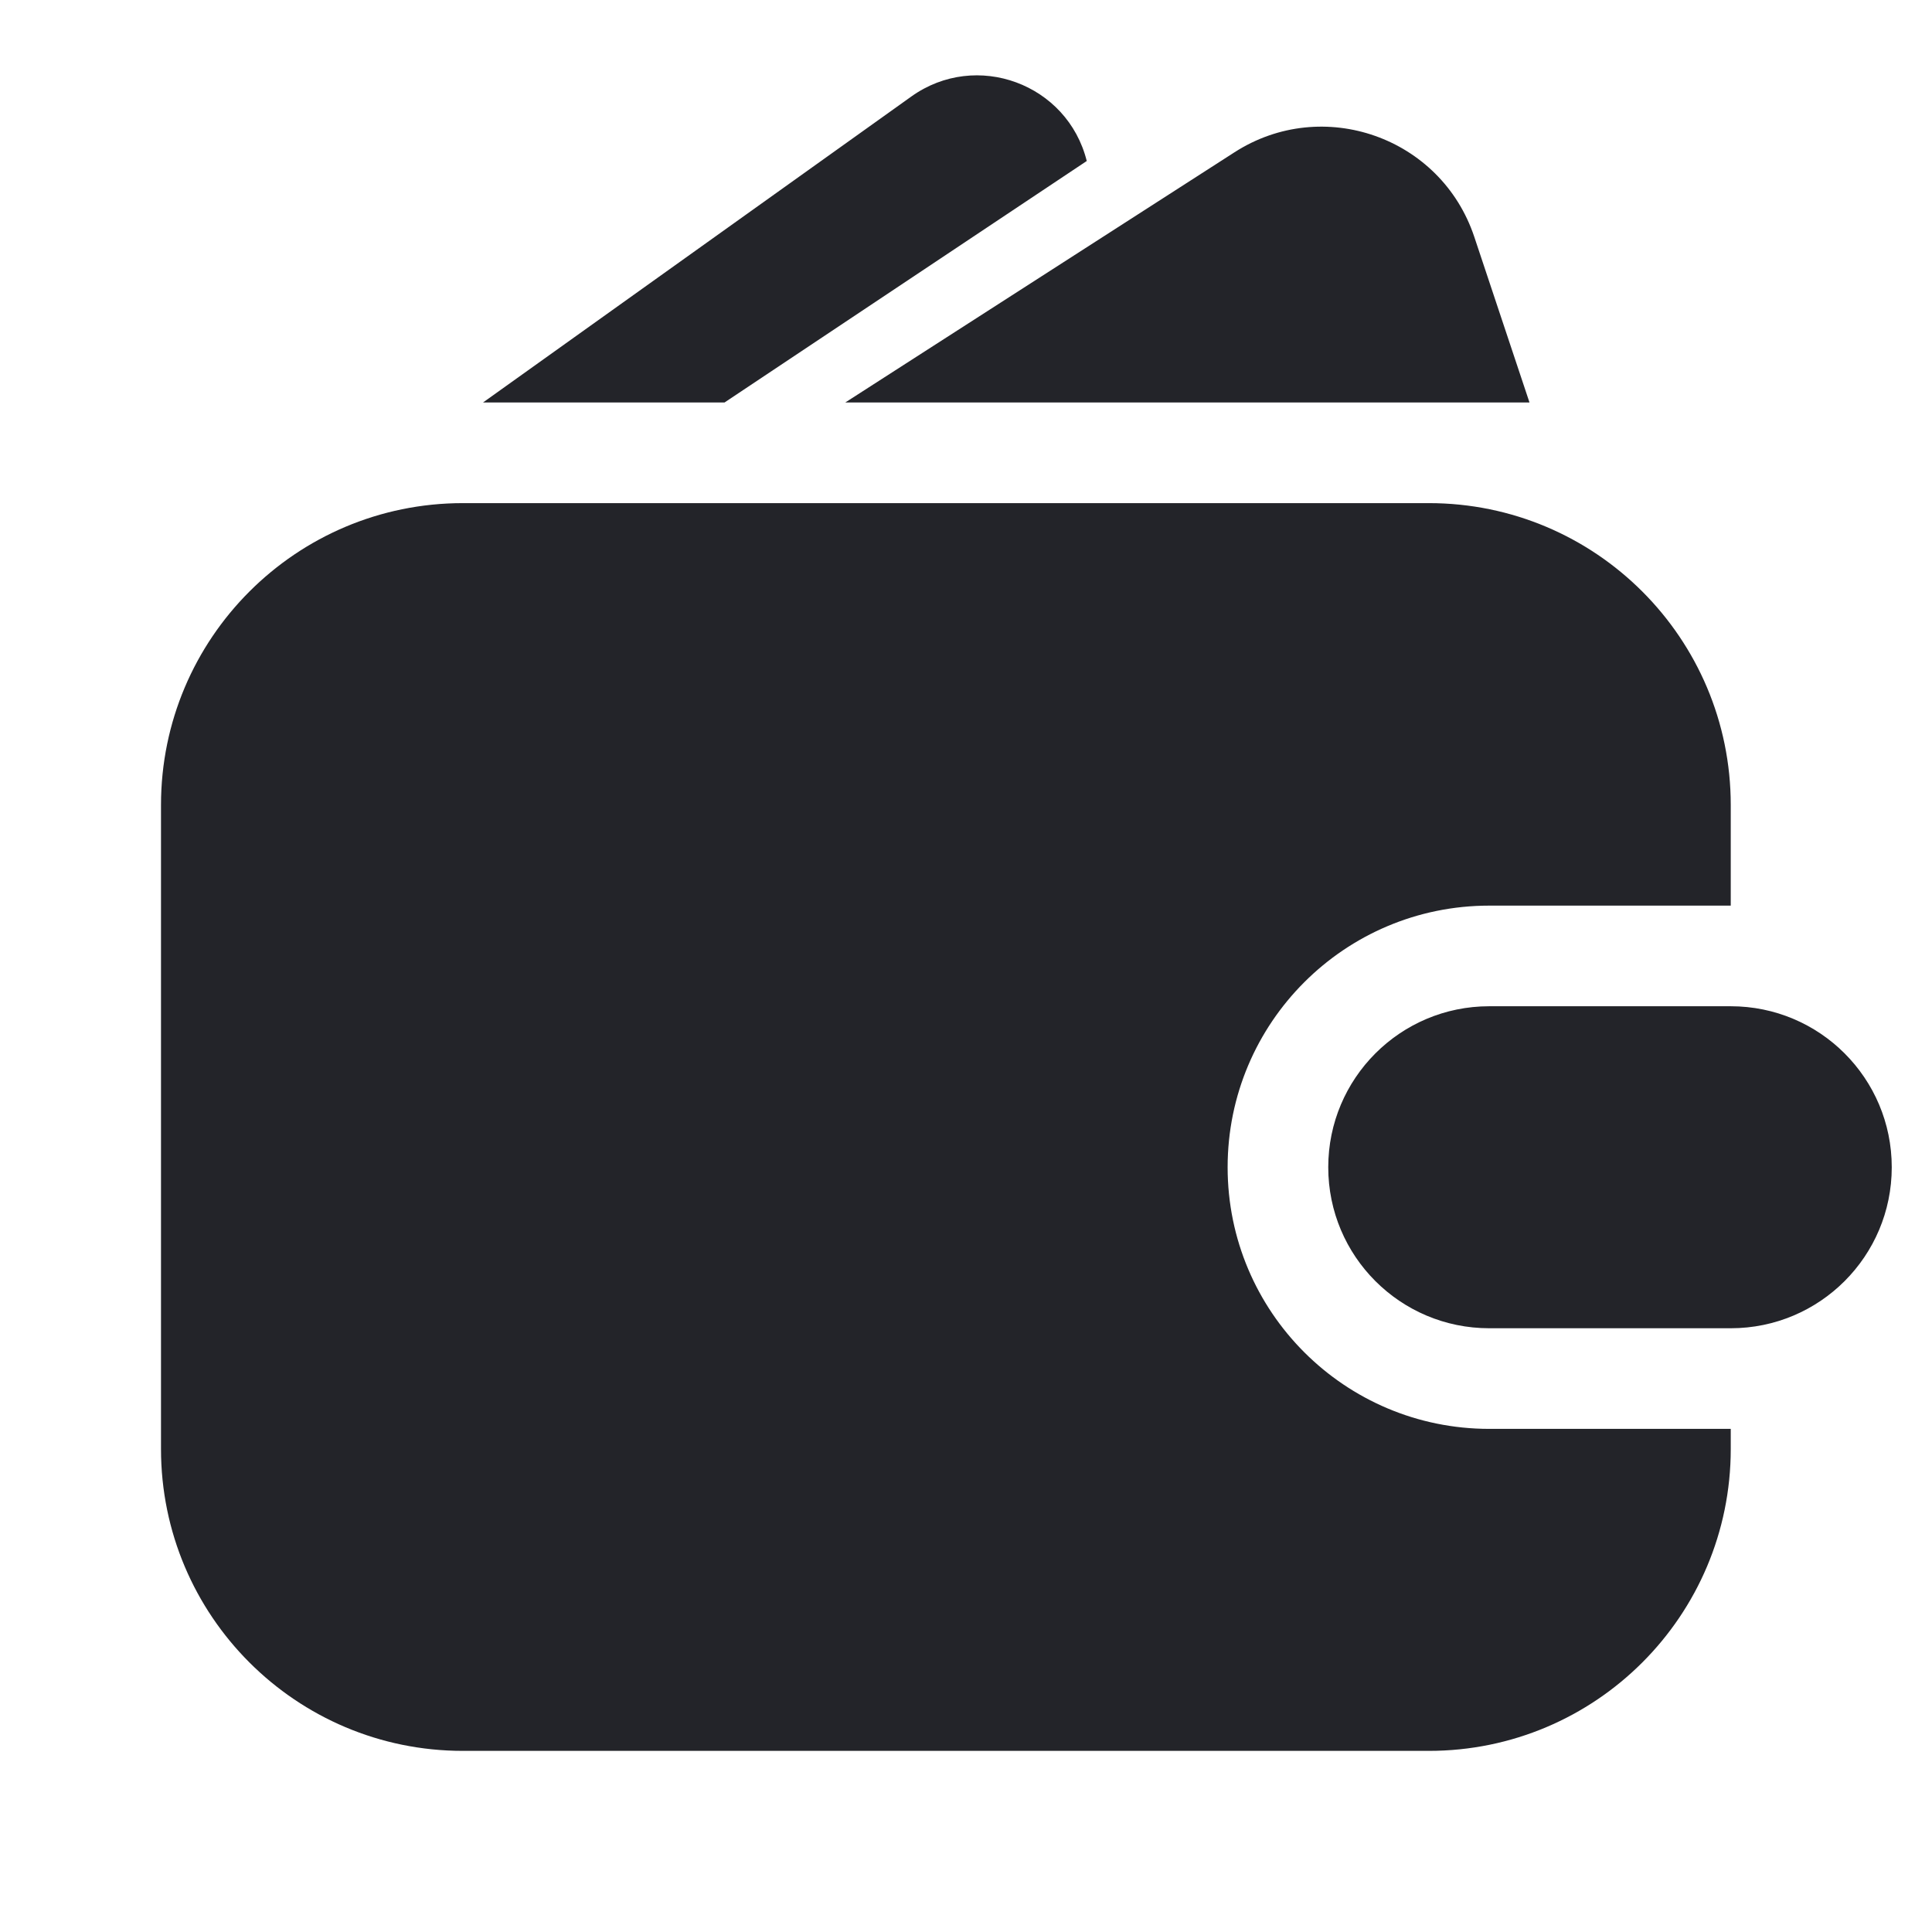 <svg width="24" height="24" viewBox="0 0 24 24" fill="none" xmlns="http://www.w3.org/2000/svg">
<path fill-rule="evenodd" clip-rule="evenodd" d="M6 5L11.322 1.198C12.128 0.623 13.26 1.04 13.5 2L9 5H6ZM18.314 2.942L19 5H10.5L15.335 1.892C16.433 1.186 17.901 1.704 18.314 2.942ZM5.75 6.25C3.679 6.25 2 7.929 2 10V18C2 20.071 3.679 21.75 5.75 21.75H17.75C19.821 21.75 21.5 20.071 21.5 18V17.75H21.5V16.5C22.605 16.5 23.5 15.605 23.5 14.5C23.5 13.395 22.605 12.5 21.5 12.5V11.25H21.5V10C21.5 7.929 19.821 6.25 17.75 6.25H5.75ZM21.5 11.25H20.048H18.5C16.705 11.25 15.25 12.705 15.25 14.5C15.25 16.295 16.705 17.75 18.5 17.75H21.5V16.692V16.5H18.5C17.395 16.5 16.5 15.605 16.5 14.5C16.5 13.395 17.395 12.5 18.5 12.5H21.5V11.308V11.25Z" fill="#232429"/>
</svg>
